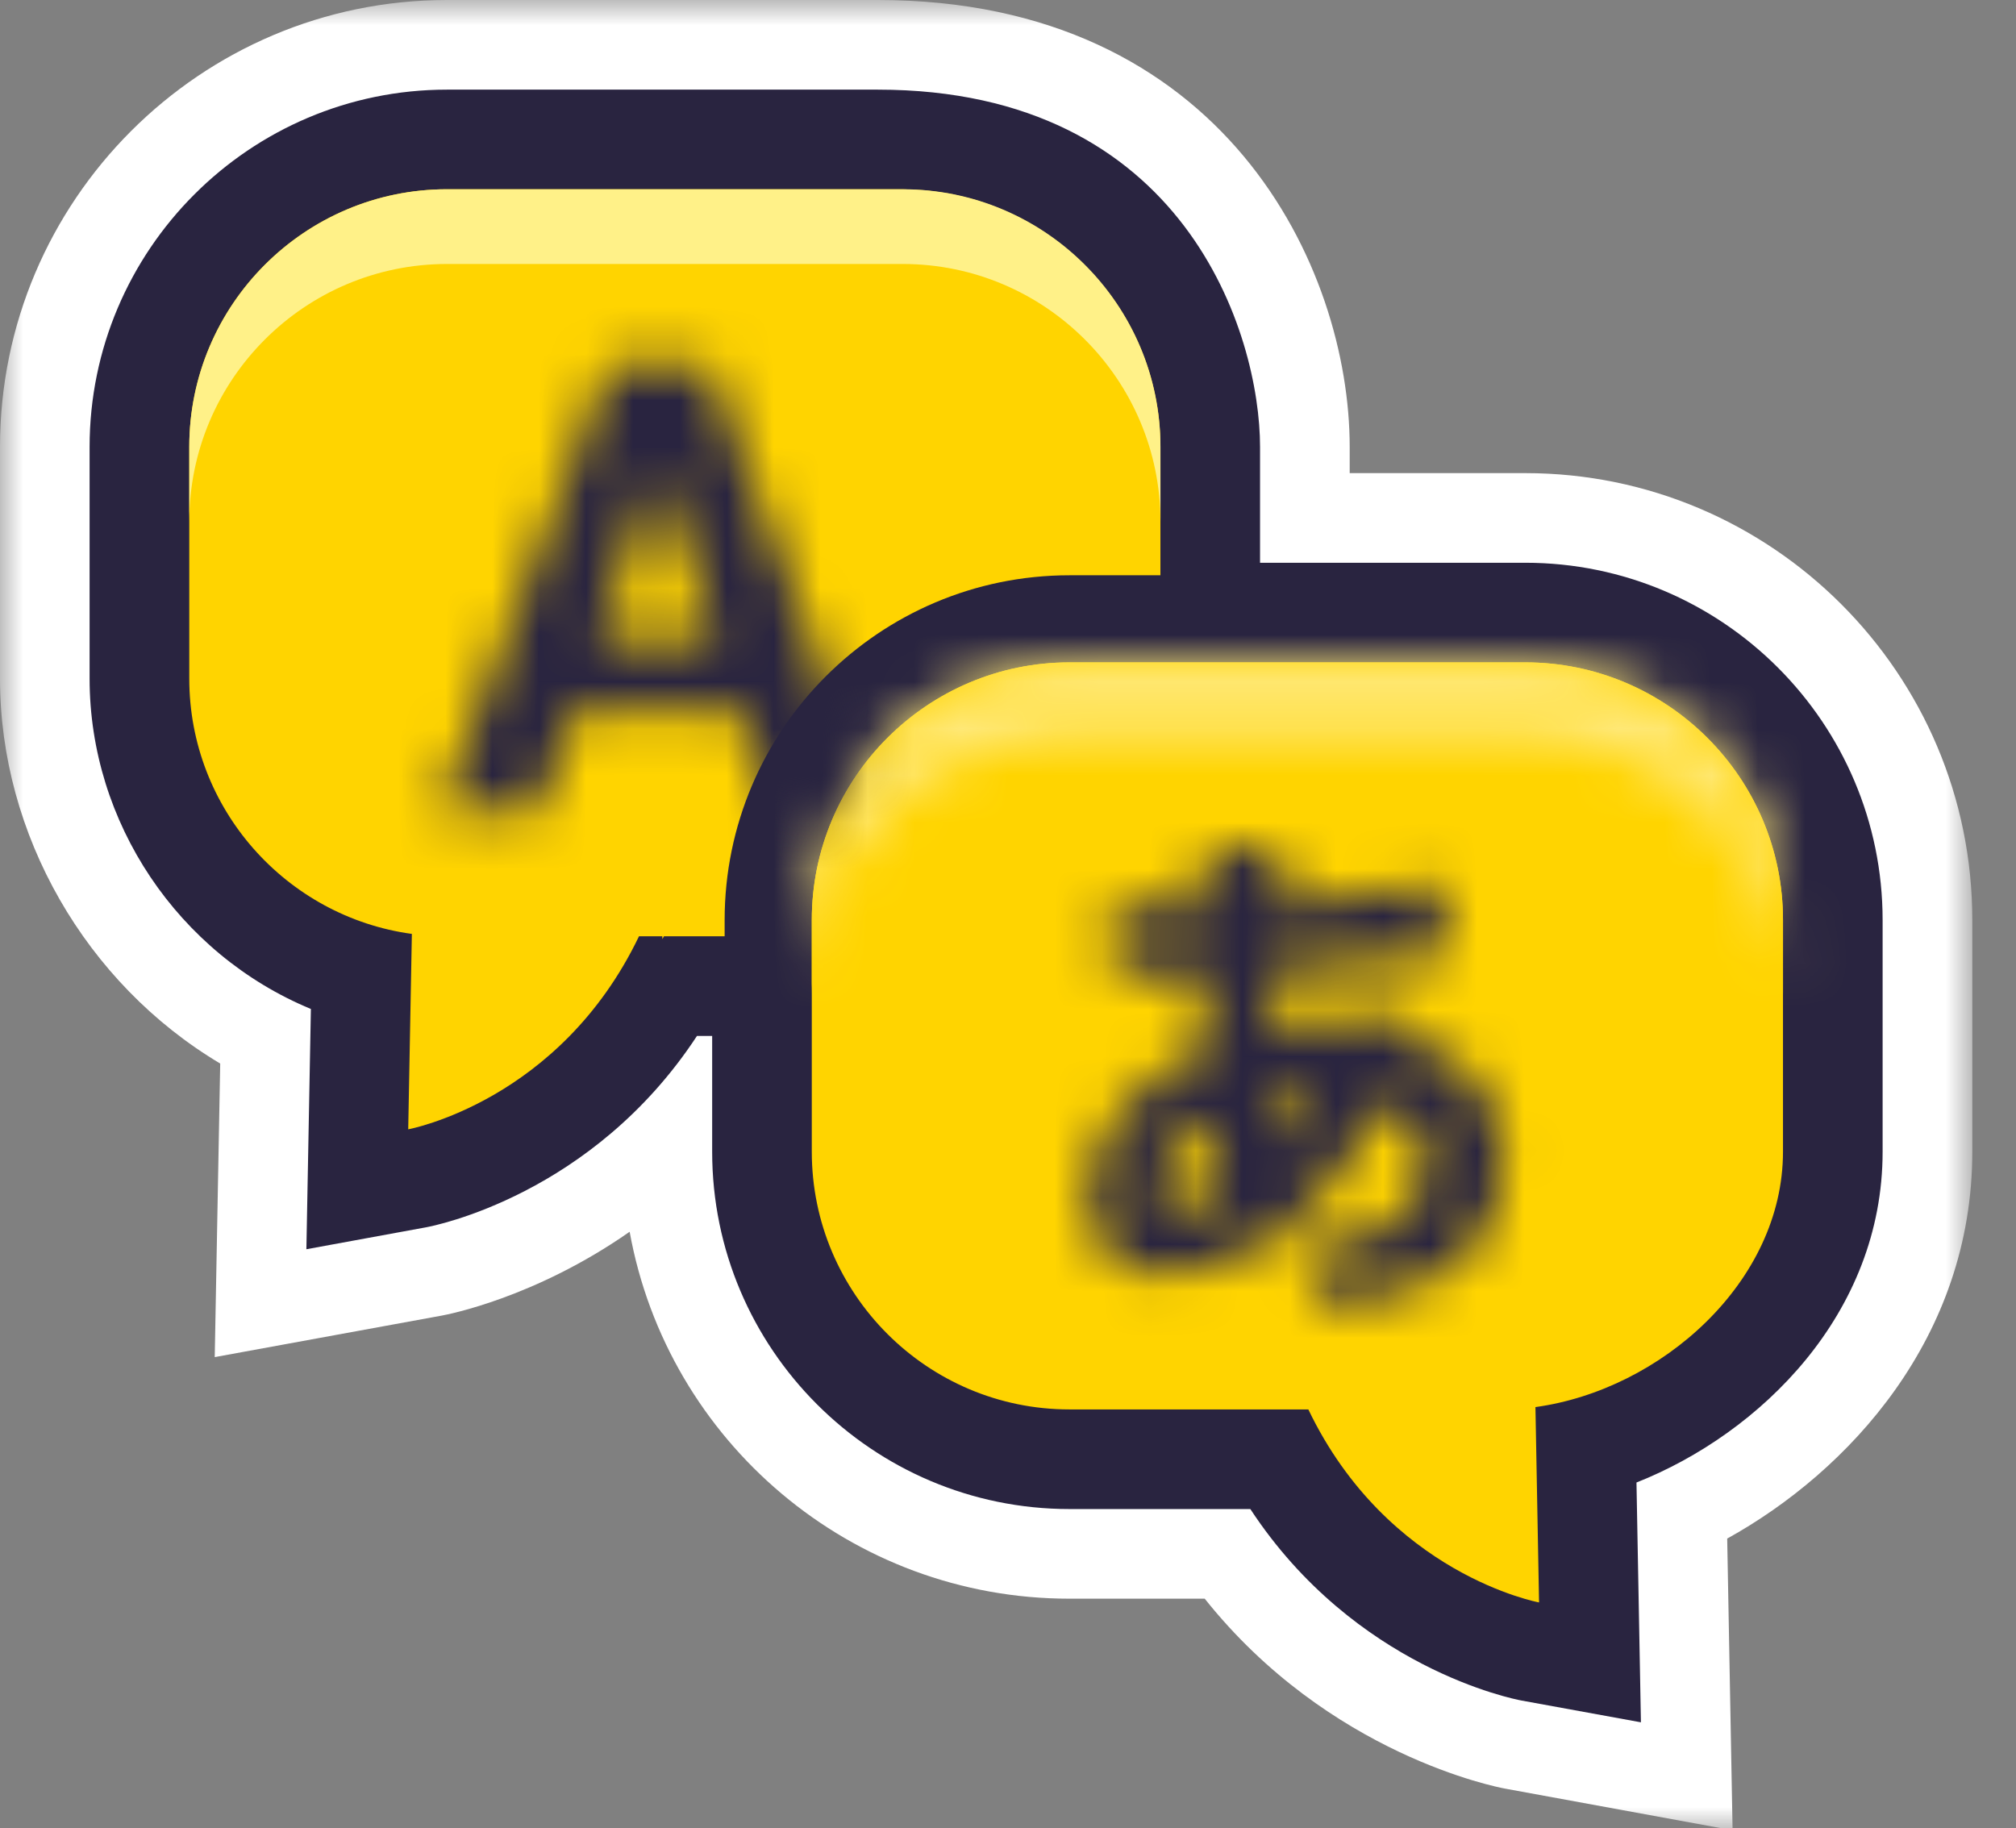 <?xml version="1.0" encoding="UTF-8"?>
<svg width="43px" height="39px" viewBox="0 0 43 39" version="1.1" xmlns="http://www.w3.org/2000/svg" xmlns:xlink="http://www.w3.org/1999/xlink">
    <rect x="0" y="0" width="43" height="39" fill="#808080" stroke="none"/>
    <!-- Generator: Sketch 61.1 (89650) - https://sketch.com -->
    <title>Group 24</title>
    <desc>Created with Sketch.</desc>
    <defs>
        <polygon id="path-1" points="0 0.959 42.068 0.959 42.068 40 0 40"></polygon>
        <path d="M5.812,0.088 C2.781,0.088 0.315,2.553 0.315,5.584 L0.315,5.584 L0.315,7.178 C0.315,4.148 2.781,1.682 5.812,1.682 L5.812,1.682 L15.534,1.682 C18.565,1.682 21.03,4.148 21.03,7.178 L21.03,7.178 L21.03,5.584 C21.03,2.553 18.565,0.088 15.534,0.088 L15.534,0.088 L5.812,0.088 Z" id="path-3"></path>
        <path d="M3.982,0.758 L0.365,10.288 L2.488,10.288 L3.235,8.166 L6.799,8.166 L7.52,10.288 L8.616,10.288 C8.628,10.215 8.633,10.142 8.655,10.069 L8.655,10.069 C8.853,9.584 8.916,9.423 9.232,9.051 L9.232,9.051 L6.132,0.758 L3.982,0.758 Z M5.024,3.106 L5.051,3.106 L6.252,6.605 L3.783,6.605 L5.024,3.106 Z" id="path-5"></path>
        <path d="M2.709,2.295 C1.997,2.304 1.152,2.304 0.708,2.295 L0.708,2.295 L0.78,3.75 L0.954,3.75 C1.378,3.75 2.07,3.729 2.69,3.708 L2.69,3.708 C2.69,4.11 2.699,4.977 2.709,5.369 L2.709,5.369 C1.254,5.976 0.212,7.102 0.212,8.537 L0.212,8.537 C0.212,9.507 0.831,10.136 1.842,10.136 L1.842,10.136 C3.056,10.11 4.257,9.339 4.649,8.991 L4.649,8.991 C5.04,8.643 6.092,7.432 6.558,6.474 L6.558,6.474 C7.146,6.751 7.425,7.217 7.425,7.731 L7.425,7.731 C7.425,8.846 6.352,9.493 4.638,9.69 L4.638,9.69 L5.47,10.84 C8.153,10.488 9.065,9.361 9.065,7.711 L9.065,7.711 C9.065,6.318 8.188,5.471 7.063,5.101 L7.063,5.101 C7.084,4.998 7.122,4.892 7.143,4.788 L7.143,4.788 L5.618,4.517 C5.608,4.671 5.578,4.698 5.547,4.854 L5.547,4.854 C5,4.823 4.391,4.904 4.195,4.947 L4.195,4.947 C4.195,4.667 4.206,3.923 4.216,3.656 L4.216,3.656 C5.486,3.605 6.733,3.502 7.889,3.326 L7.889,3.326 L7.755,1.82 C6.568,2.058 5.423,2.182 4.299,2.244 L4.299,2.244 C4.329,1.944 4.371,1.097 4.371,1.097 L4.371,1.097 L2.761,0.974 C2.739,1.387 2.73,1.872 2.709,2.295 L2.709,2.295 Z M4.215,6.298 C4.329,6.278 4.782,6.204 5.061,6.204 L5.061,6.204 C4.845,6.637 4.587,7.031 4.298,7.36 L4.298,7.36 C4.256,7.019 4.236,6.669 4.215,6.298 L4.215,6.298 Z M1.717,8.217 C1.718,7.669 2.141,7.164 2.79,6.803 L2.79,6.803 C2.843,7.382 2.905,7.937 2.997,8.443 L2.997,8.443 C2.729,8.578 2.471,8.66 2.233,8.671 L2.233,8.671 C2.217,8.672 2.201,8.672 2.186,8.672 L2.186,8.672 C1.717,8.672 1.717,8.358 1.717,8.217 L1.717,8.217 Z" id="path-7"></path>
    </defs>
    <g id="Welcome" stroke="none" stroke-width="1" fill="none" fill-rule="evenodd">
        <g id="Desktop-HD-Copy-13" transform="translate(-266, -4)">
            <g id="Group-24" transform="translate(266, 3)">
                <g id="Group-12" transform="translate(0, 0.041)">
                    <g id="Group-3">
                        <mask id="mask-2" fill="white">
                            <use xlink:href="#path-1"></use>
                        </mask>
                        <g id="Clip-2"></g>
                        <path d="M32.534,11.051 L28.788,11.051 L28.788,10.493 C28.788,6.66 26.108,0.959 18.724,0.959 L9.533,0.959 C4.276,0.959 -0,5.237 -0,10.493 L-0,15.435 C-0,18.759 1.83,21.938 4.697,23.645 L4.58,29.907 L9.43,29.02 C9.52,29.003 11.402,28.652 13.43,27.233 C14.238,31.706 18.151,35.06 22.812,35.06 L25.696,35.06 C28.35,38.393 31.946,39.083 32.101,39.111 L36.955,40 L36.84,33.778 C39.431,32.344 42.068,29.49 42.068,25.527 L42.068,20.584 C42.068,15.327 37.791,11.051 32.534,11.051" id="Fill-1" fill="#FFFFFF" mask="url(#mask-2)"></path>
                    </g>
                    <path d="M32.534,12.963 L26.876,12.963 L26.876,10.493 C26.876,8.093 25.282,2.871 18.723,2.871 L9.532,2.871 C5.33,2.871 1.911,6.29 1.911,10.493 L1.911,15.435 C1.911,18.501 3.8,21.309 6.631,22.481 L6.535,27.606 L9.089,27.138 C9.234,27.111 12.632,26.461 14.866,23.056 L15.19,23.056 L15.19,25.526 C15.19,29.729 18.609,33.148 22.811,33.148 L26.669,33.148 C28.898,36.543 32.299,37.203 32.445,37.231 L35,37.697 L34.905,32.582 C37.547,31.536 40.155,28.982 40.155,25.526 L40.155,20.585 C40.155,16.382 36.736,12.963 32.534,12.963" id="Fill-4" fill="#292440"></path>
                    <path d="M32.534,15.088 L22.812,15.088 C19.781,15.088 17.315,17.553 17.315,20.584 L17.315,25.526 C17.315,28.558 19.78,31.023 22.811,31.023 L27.906,31.023 C29.598,34.549 32.827,35.14 32.827,35.14 L32.75,30.973 C35.429,30.606 38.03,28.303 38.03,25.526 L38.03,20.584 C38.03,17.553 35.565,15.088 32.534,15.088" id="Fill-6" fill="#FFD400"></path>
                    <path d="M15.456,20.585 C15.456,16.528 18.756,13.23 22.812,13.23 L24.751,13.23 L24.751,10.492 C24.751,8.681 23.867,7.077 22.511,6.074 L22.502,6.068 C22.385,5.981 22.265,5.901 22.141,5.823 C22.114,5.807 22.085,5.79 22.058,5.773 C21.951,5.71 21.843,5.649 21.731,5.593 C21.683,5.567 21.633,5.544 21.582,5.521 C21.486,5.476 21.389,5.431 21.288,5.392 C21.219,5.363 21.149,5.339 21.079,5.314 C20.991,5.283 20.904,5.252 20.815,5.226 C20.727,5.199 20.637,5.179 20.548,5.156 C20.471,5.138 20.394,5.116 20.315,5.102 C20.205,5.079 20.092,5.064 19.978,5.049 C19.669,5.011 19.859,5.022 19.254,4.996 L14.127,4.996 L9.533,4.996 C6.501,4.996 4.037,7.462 4.037,10.492 L4.037,15.434 C4.037,18.211 6.107,20.514 8.785,20.88 L8.707,25.048 C8.707,25.048 11.937,24.457 13.629,20.931 L14.127,20.931 L14.127,20.991 C14.139,20.97 14.15,20.952 14.161,20.931 L15.19,20.931 L15.456,20.931 L15.456,20.585 Z" id="Fill-8" fill="#FFD400"></path>
                    <path d="M32.534,15.088 L22.812,15.088 C19.781,15.088 17.315,17.553 17.315,20.584 L17.315,22.178 C17.315,19.148 19.781,16.682 22.812,16.682 L32.534,16.682 C35.565,16.682 38.03,19.148 38.03,22.178 L38.03,20.584 C38.03,17.553 35.565,15.088 32.534,15.088" id="Fill-10" fill="#FFD400"></path>
                </g>
                <g id="Group-15" transform="translate(17, 15.041)">
                    <mask id="mask-4" fill="white">
                        <use xlink:href="#path-3"></use>
                    </mask>
                    <g id="Clip-14"></g>
                    <polygon id="Fill-13" fill="#FFE876" mask="url(#mask-4)" points="-3.939 11.433 25.285 11.433 25.285 -4.167 -3.939 -4.167"></polygon>
                </g>
                <g id="Group-18" transform="translate(9, 8.041)">
                    <mask id="mask-6" fill="white">
                        <use xlink:href="#path-5"></use>
                    </mask>
                    <g id="Clip-17"></g>
                    <polygon id="Fill-16" fill="#292440" mask="url(#mask-6)" points="-3.889 15.109 13.487 15.109 13.487 -2.931 -3.889 -2.931"></polygon>
                </g>
                <g id="Group-21" transform="translate(23, 18.041)">
                    <mask id="mask-8" fill="white">
                        <use xlink:href="#path-7"></use>
                    </mask>
                    <g id="Clip-20"></g>
                    <polygon id="Fill-19" fill="#292440" mask="url(#mask-8)" points="-4.043 15.095 13.32 15.095 13.32 -3.28 -4.043 -3.28"></polygon>
                </g>
                <path d="M19.256,5.037 L9.534,5.037 C6.503,5.037 4.037,7.502 4.037,10.533 L4.037,12.127 C4.037,9.096 6.503,6.631 9.534,6.631 L19.256,6.631 C22.287,6.631 24.752,9.096 24.752,12.127 L24.752,10.533 C24.752,7.502 22.287,5.037 19.256,5.037" id="Fill-22" fill="#FFF188"></path>
            </g>
        </g>
    </g>
</svg>